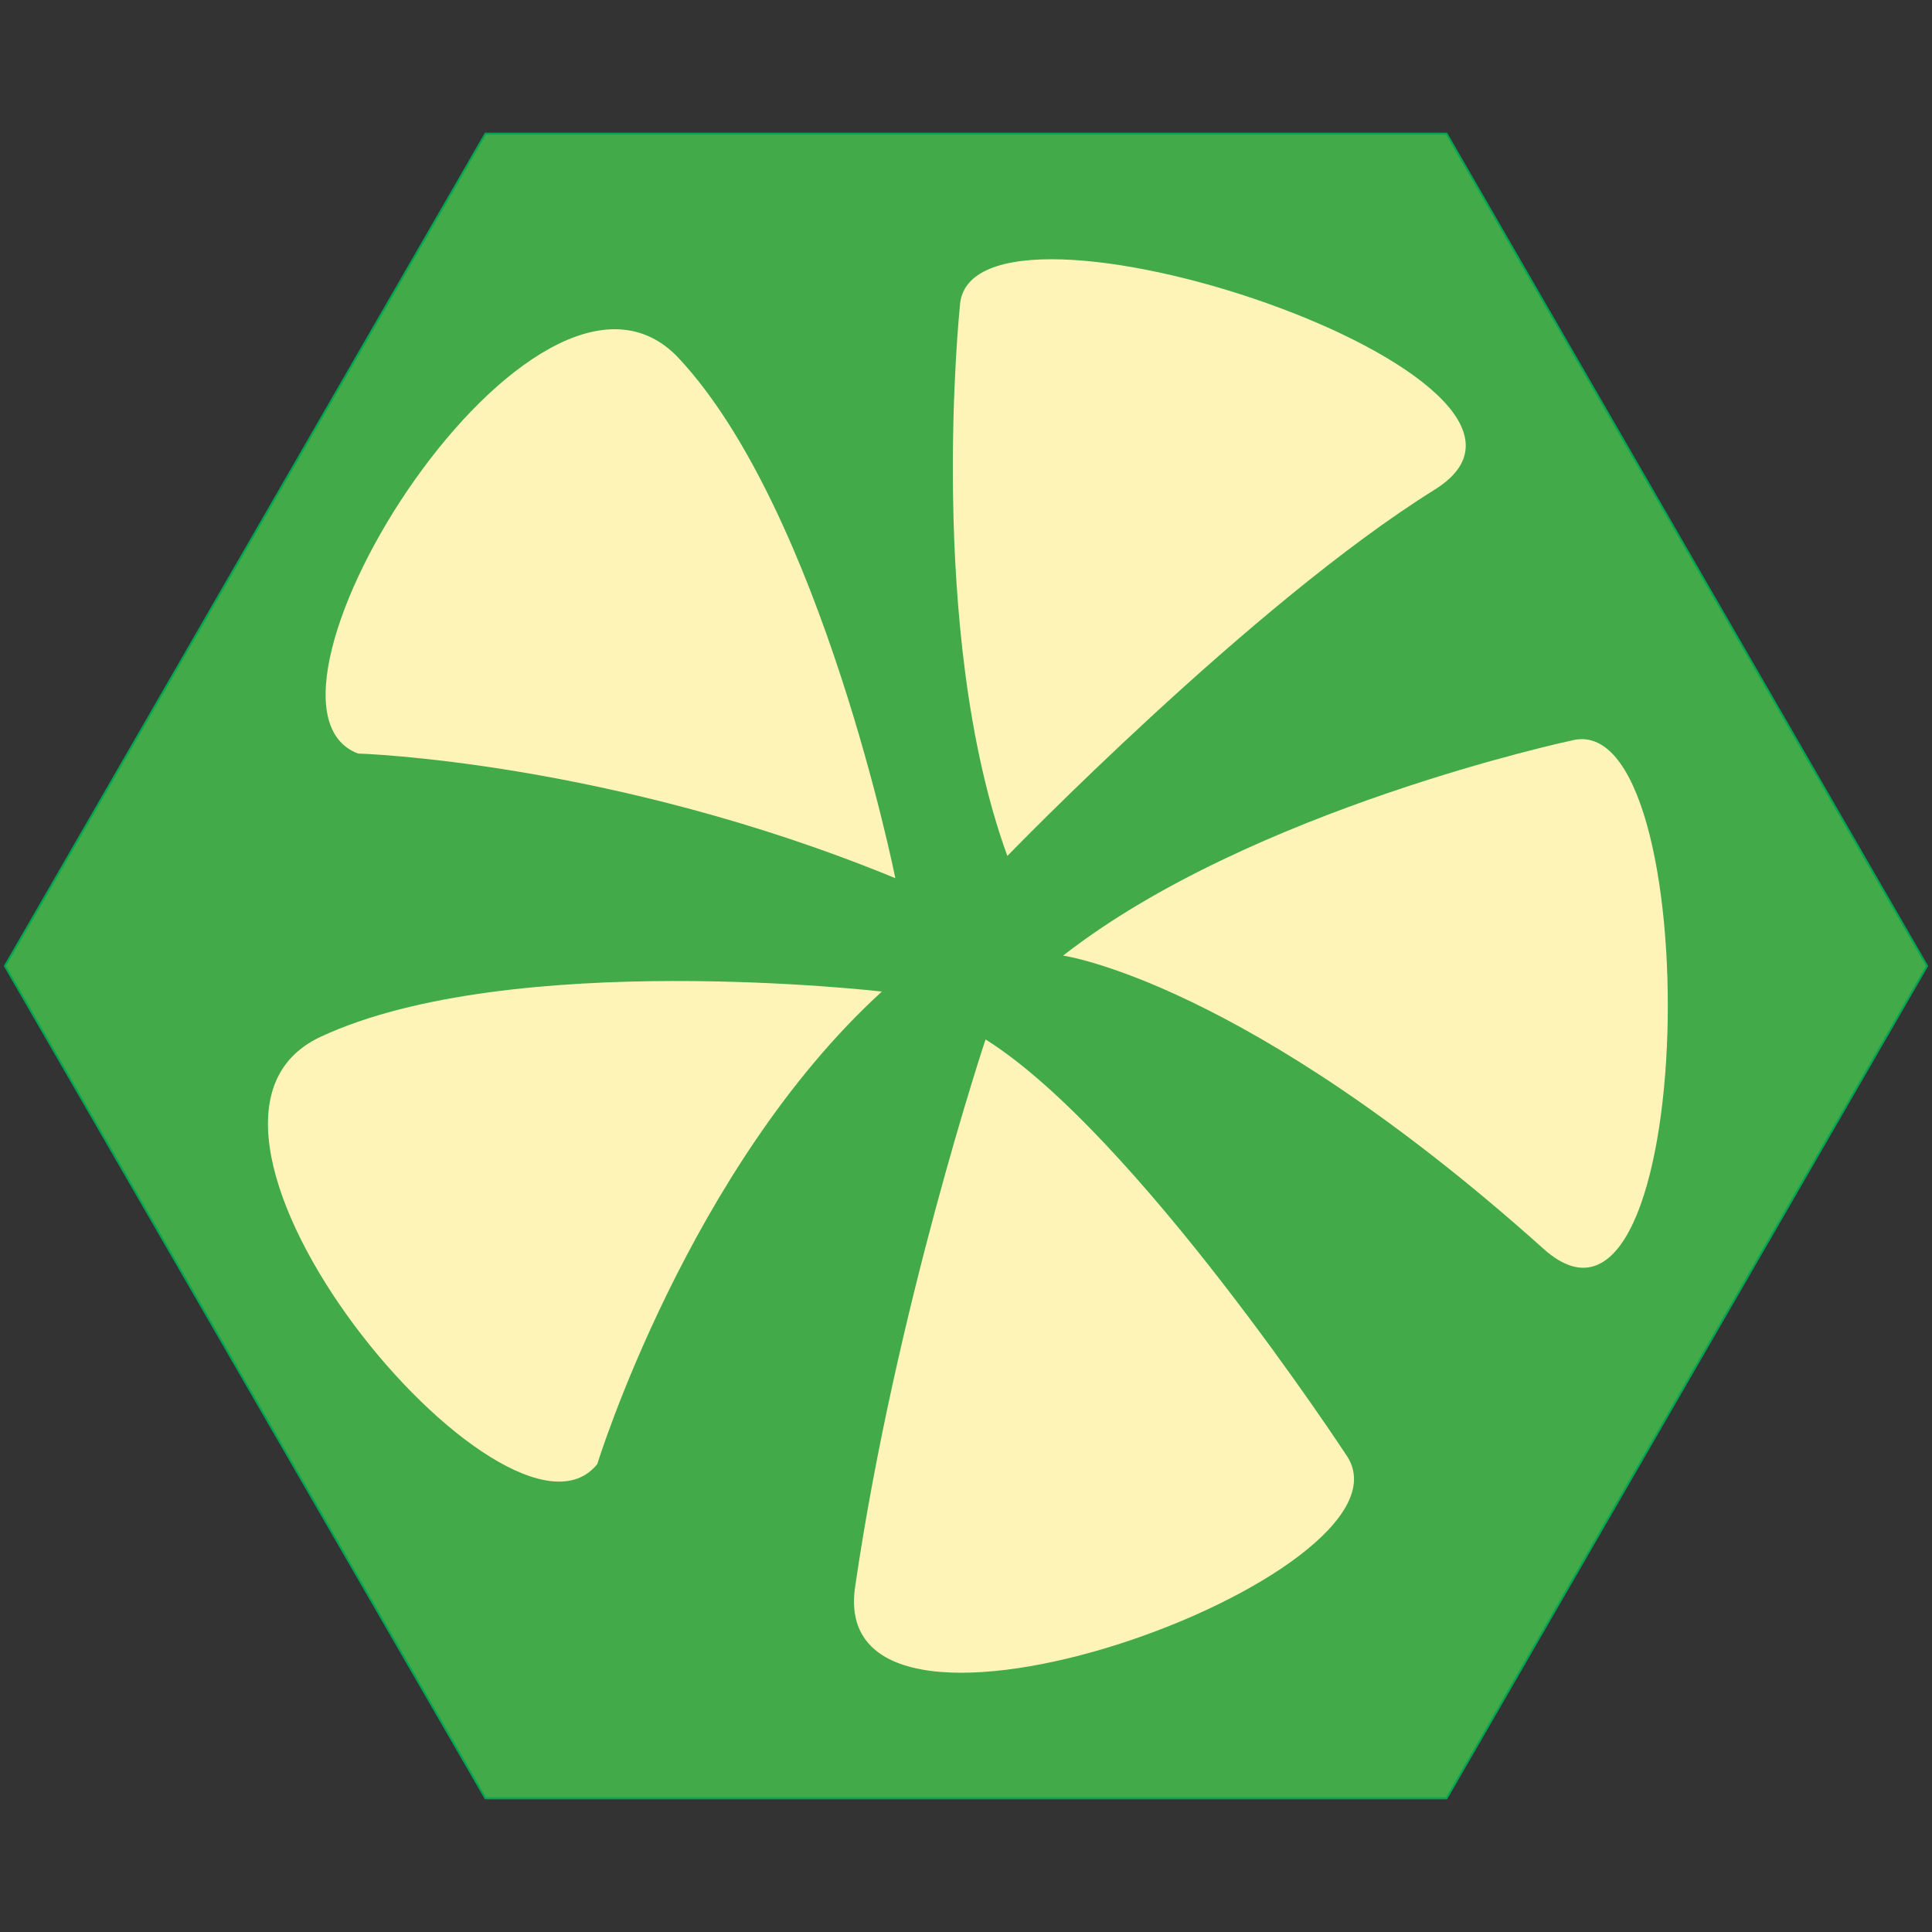 <?xml version="1.0" encoding="iso-8859-1"?>
<!-- Generator: Adobe Illustrator 19.1.0, SVG Export Plug-In . SVG Version: 6.00 Build 0)  -->
<svg version="1.1" xmlns="http://www.w3.org/2000/svg" xmlns:xlink="http://www.w3.org/1999/xlink" x="0px" y="0px"
	 viewBox="0 0 1024 1024" style="enable-background:new 0 0 1024 1024;" xml:space="preserve">
<rect x="0" y="0" width="1024" height="1024" fill="#333333" stroke="none"/>
<g id="template">
	<g id="Hexigon">
		<g>
			<polygon style="fill:#42AA48;" points="257.289,953.174 2.577,512 257.289,70.828 766.711,70.828 1021.423,512 766.711,953.174 
							"/>
			<g>
				<path style="fill:#00A651;" d="M766.423,71.328L1020.845,512L766.423,952.673H257.577L3.155,512L257.577,71.328H766.423
					 M767,70.328H257L2,512l255,441.673h510L1022,512L767,70.328L767,70.328z"/>
			</g>
		</g>
	</g>
</g>
<g id="creamflowercolor">
	<g>
		<path style="fill:#FFF4B7;" d="M508.745,162.402c0,0-17.98,172.605,25.172,291.27c0,0,129.453-133.693,226.544-194.18
			C854.729,200.762,512.375,86.994,508.745,162.402z"/>
		<path style="fill:#FFF4B7;" d="M189.756,399.386c0,0,133.811,3.943,284.793,66.068c0,0-39-194.159-114.671-275.461
			S119.161,372.632,189.756,399.386z"/>
		<path style="fill:#FFF4B7;" d="M316.569,775.995c0,0,48.339-156.91,150.84-250.438c0,0-196.708-22.907-297.414,23.936
			S269.308,834.868,316.569,775.995z"/>
		<path style="fill:#FFF4B7;" d="M713.932,771.768c0,0-111.693-170.662-191.569-220.847c0,0-47.814,143.679-69.141,290.254
			C437.23,951.084,755.319,834.908,713.932,771.768z"/>
		<path style="fill:#FFF4B7;" d="M832.703,392.546c0,0-169.713,36.238-269.236,113.947c0,0,96.307,13.463,254.682,155.451
			C900.848,736.085,905.542,372.696,832.703,392.546z"/>
	</g>
</g>
</svg>

